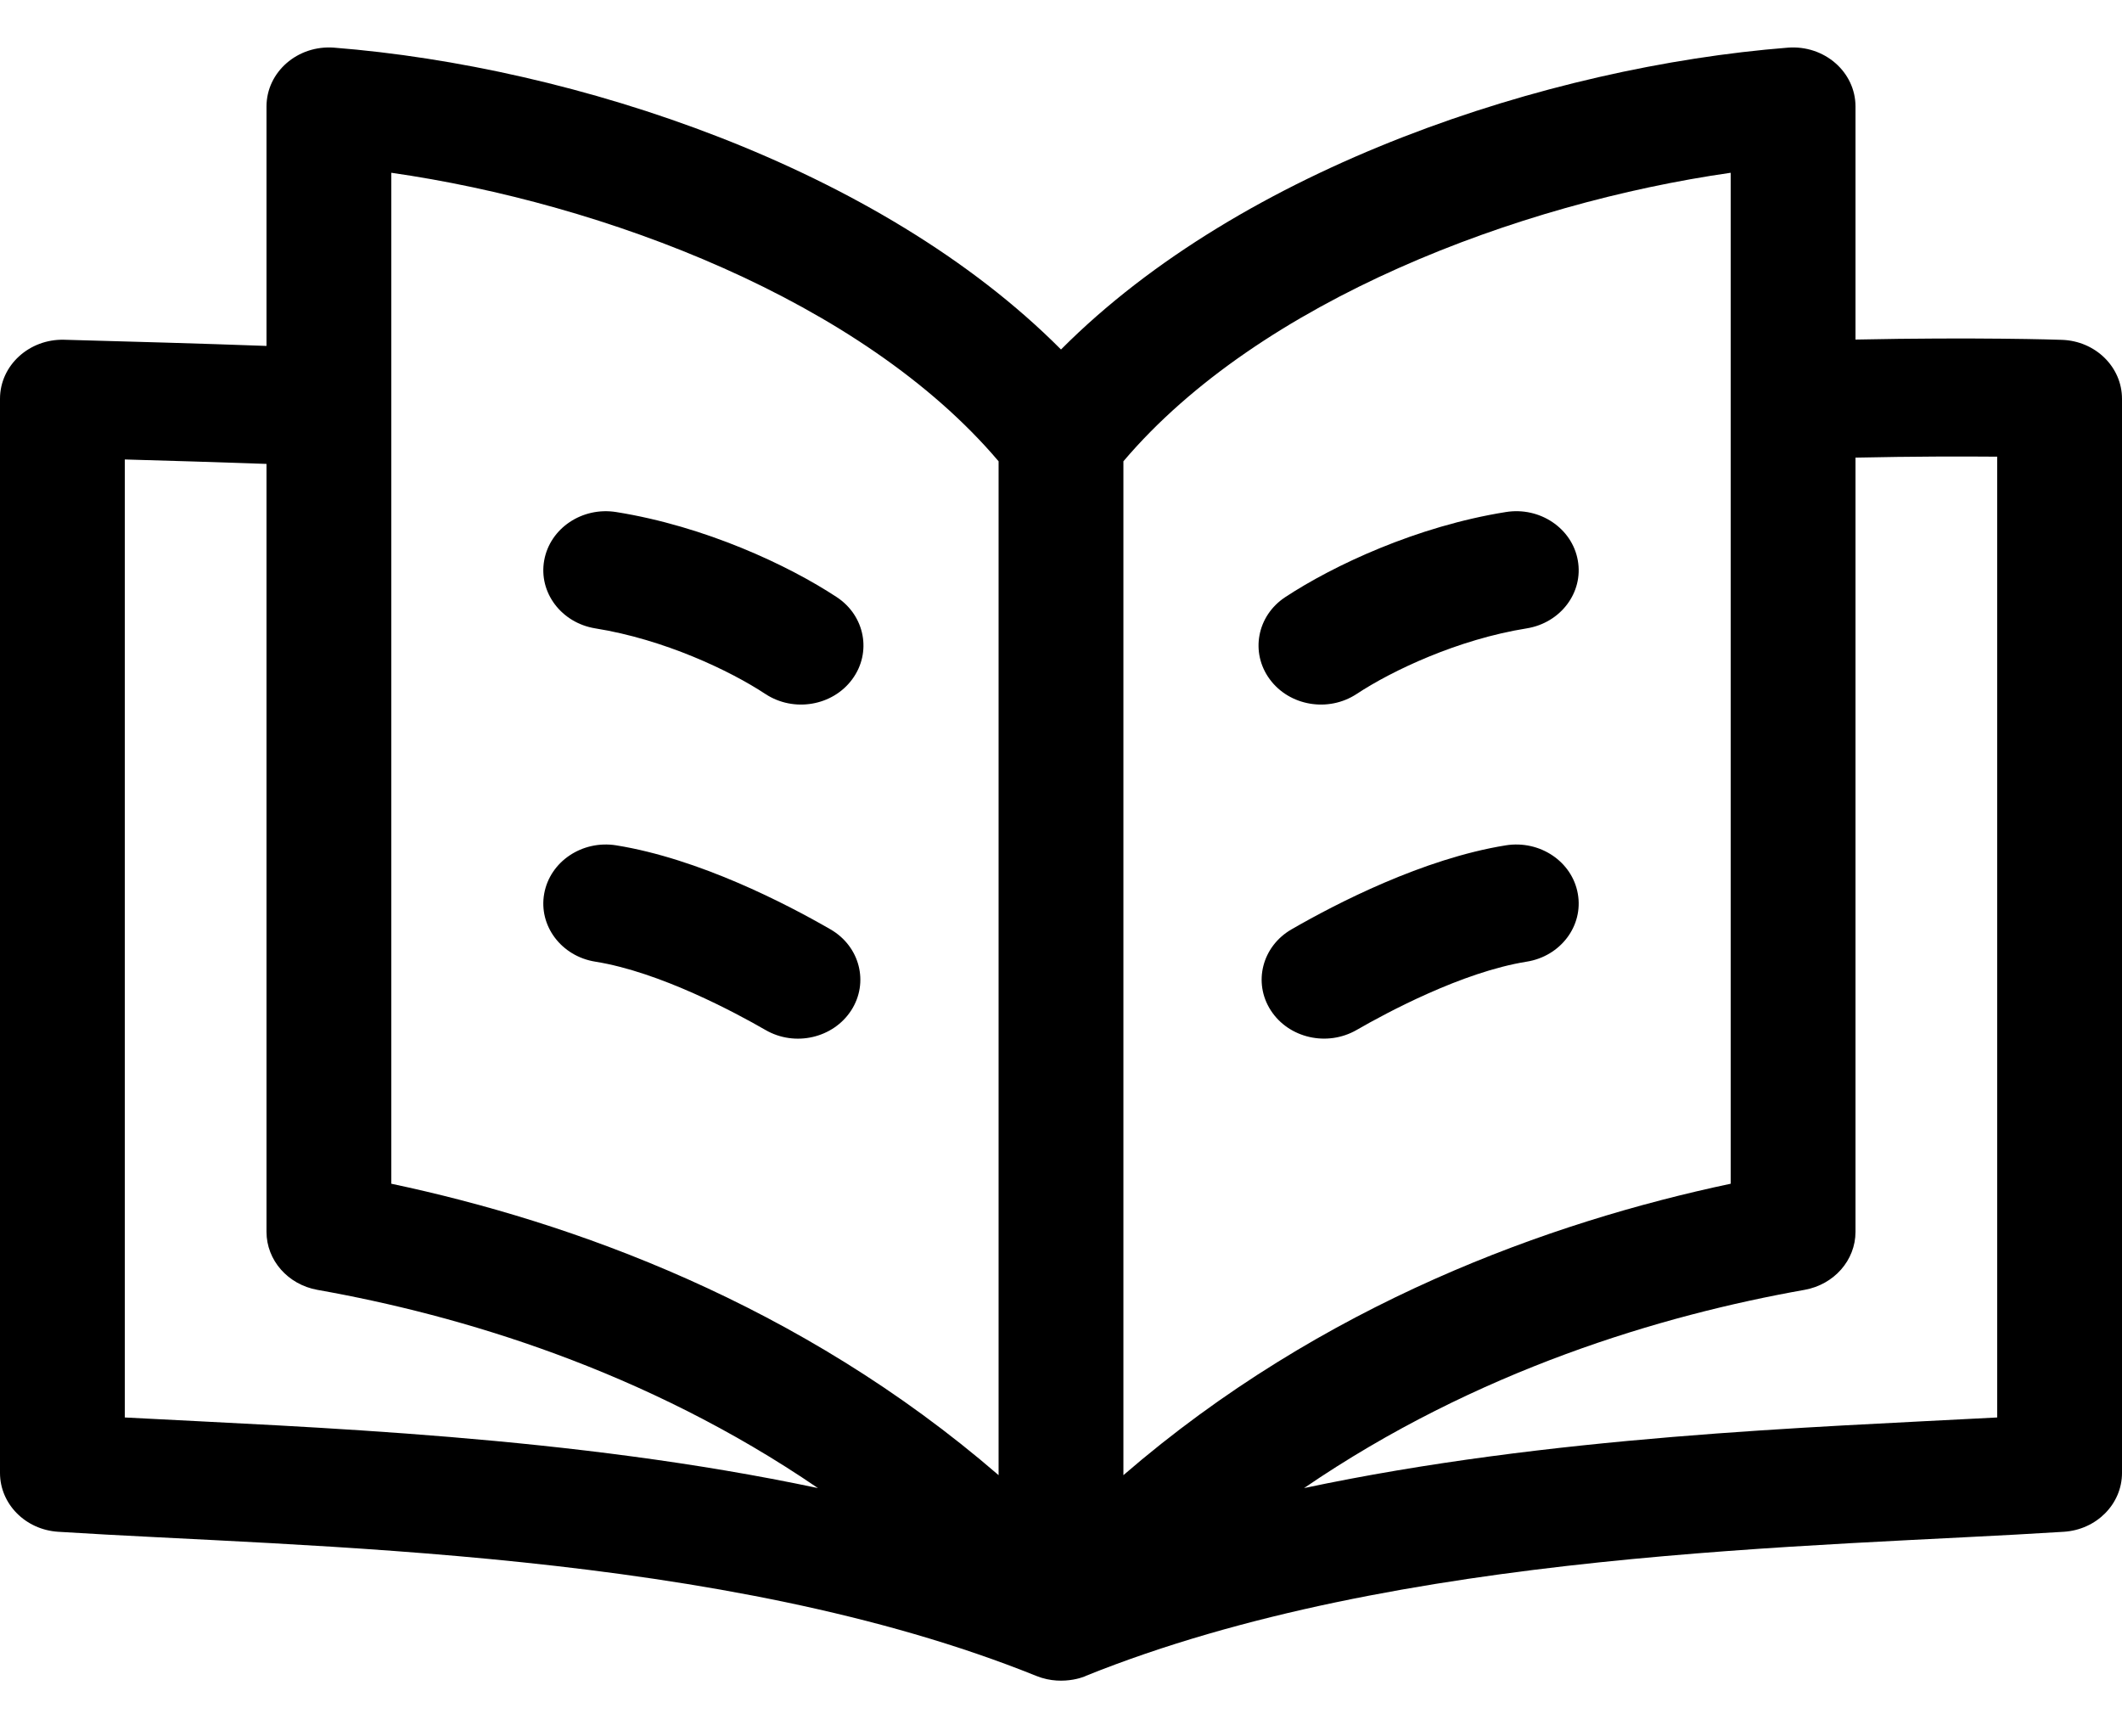 <svg width="22" height="18" viewBox="0 0 22 18" fill="none" xmlns="http://www.w3.org/2000/svg">
<g clip-path="url(#clip0)">
<path d="M21.376 3.523C21.334 3.521 20.485 3.494 19.237 3.52V1.104C19.237 0.747 18.915 0.465 18.536 0.494C16.049 0.691 12.885 1.729 11 3.623C9.115 1.729 5.951 0.691 3.464 0.494C3.085 0.465 2.763 0.747 2.763 1.104V3.586C2.054 3.56 1.384 3.542 0.666 3.522C0.304 3.512 0 3.787 0 4.134V15.269C0 15.591 0.264 15.858 0.604 15.879C3.177 16.043 7.489 16.061 10.746 17.374C11.037 17.491 11.297 17.357 11.254 17.374C14.511 16.062 18.822 16.043 21.396 15.879C21.736 15.858 22 15.591 22 15.269V4.134C22 3.804 21.724 3.534 21.376 3.523ZM17.943 1.791V12.271C16.077 12.666 13.712 13.508 11.647 15.292C11.647 14.754 11.647 5.073 11.647 4.782C13.063 3.112 15.744 2.106 17.943 1.791ZM4.057 1.791C6.256 2.106 8.937 3.112 10.353 4.782V15.292C8.288 13.508 5.923 12.666 4.057 12.271V1.791ZM1.294 14.694V4.763C1.757 4.776 2.253 4.791 2.763 4.809V12.77C2.763 13.064 2.985 13.316 3.29 13.371C4.768 13.633 6.689 14.202 8.48 15.426C5.925 14.885 3.251 14.798 1.294 14.694ZM20.706 14.694C18.752 14.798 16.076 14.885 13.52 15.426C15.31 14.202 17.232 13.633 18.709 13.371C19.015 13.316 19.237 13.064 19.237 12.77V4.744C19.833 4.731 20.34 4.731 20.706 4.734V14.694Z" fill="black"/>
<path d="M8.675 6.19C8.174 5.86 7.31 5.455 6.388 5.308C6.036 5.252 5.702 5.476 5.642 5.809C5.582 6.142 5.82 6.457 6.172 6.514C6.884 6.628 7.567 6.951 7.935 7.194C8.228 7.387 8.632 7.319 8.836 7.041C9.04 6.764 8.968 6.383 8.675 6.19Z" fill="black"/>
<path d="M8.61 9.634C8.149 9.368 7.247 8.901 6.388 8.763C6.036 8.707 5.702 8.931 5.642 9.264C5.582 9.597 5.82 9.913 6.172 9.969C6.842 10.076 7.629 10.5 7.936 10.677C8.241 10.854 8.639 10.762 8.825 10.474C9.011 10.186 8.915 9.81 8.61 9.634Z" fill="black"/>
<path d="M14.065 7.194C14.433 6.951 15.116 6.628 15.828 6.514C16.18 6.457 16.418 6.142 16.358 5.809C16.299 5.476 15.964 5.251 15.612 5.308C14.69 5.455 13.826 5.86 13.325 6.19C13.032 6.383 12.96 6.764 13.164 7.041C13.368 7.319 13.772 7.387 14.065 7.194Z" fill="black"/>
<path d="M15.612 8.763C14.753 8.901 13.851 9.368 13.39 9.634C13.085 9.81 12.989 10.186 13.175 10.474C13.361 10.762 13.759 10.853 14.065 10.677C14.372 10.5 15.159 10.076 15.828 9.969C16.18 9.913 16.418 9.597 16.358 9.264C16.299 8.931 15.965 8.707 15.612 8.763Z" fill="black"/>
</g>
<defs>
<clipPath id="clip0">
<rect width="22" height="17" fill="white" transform="translate(0 0.457)"/>
</clipPath>
</defs>
</svg>